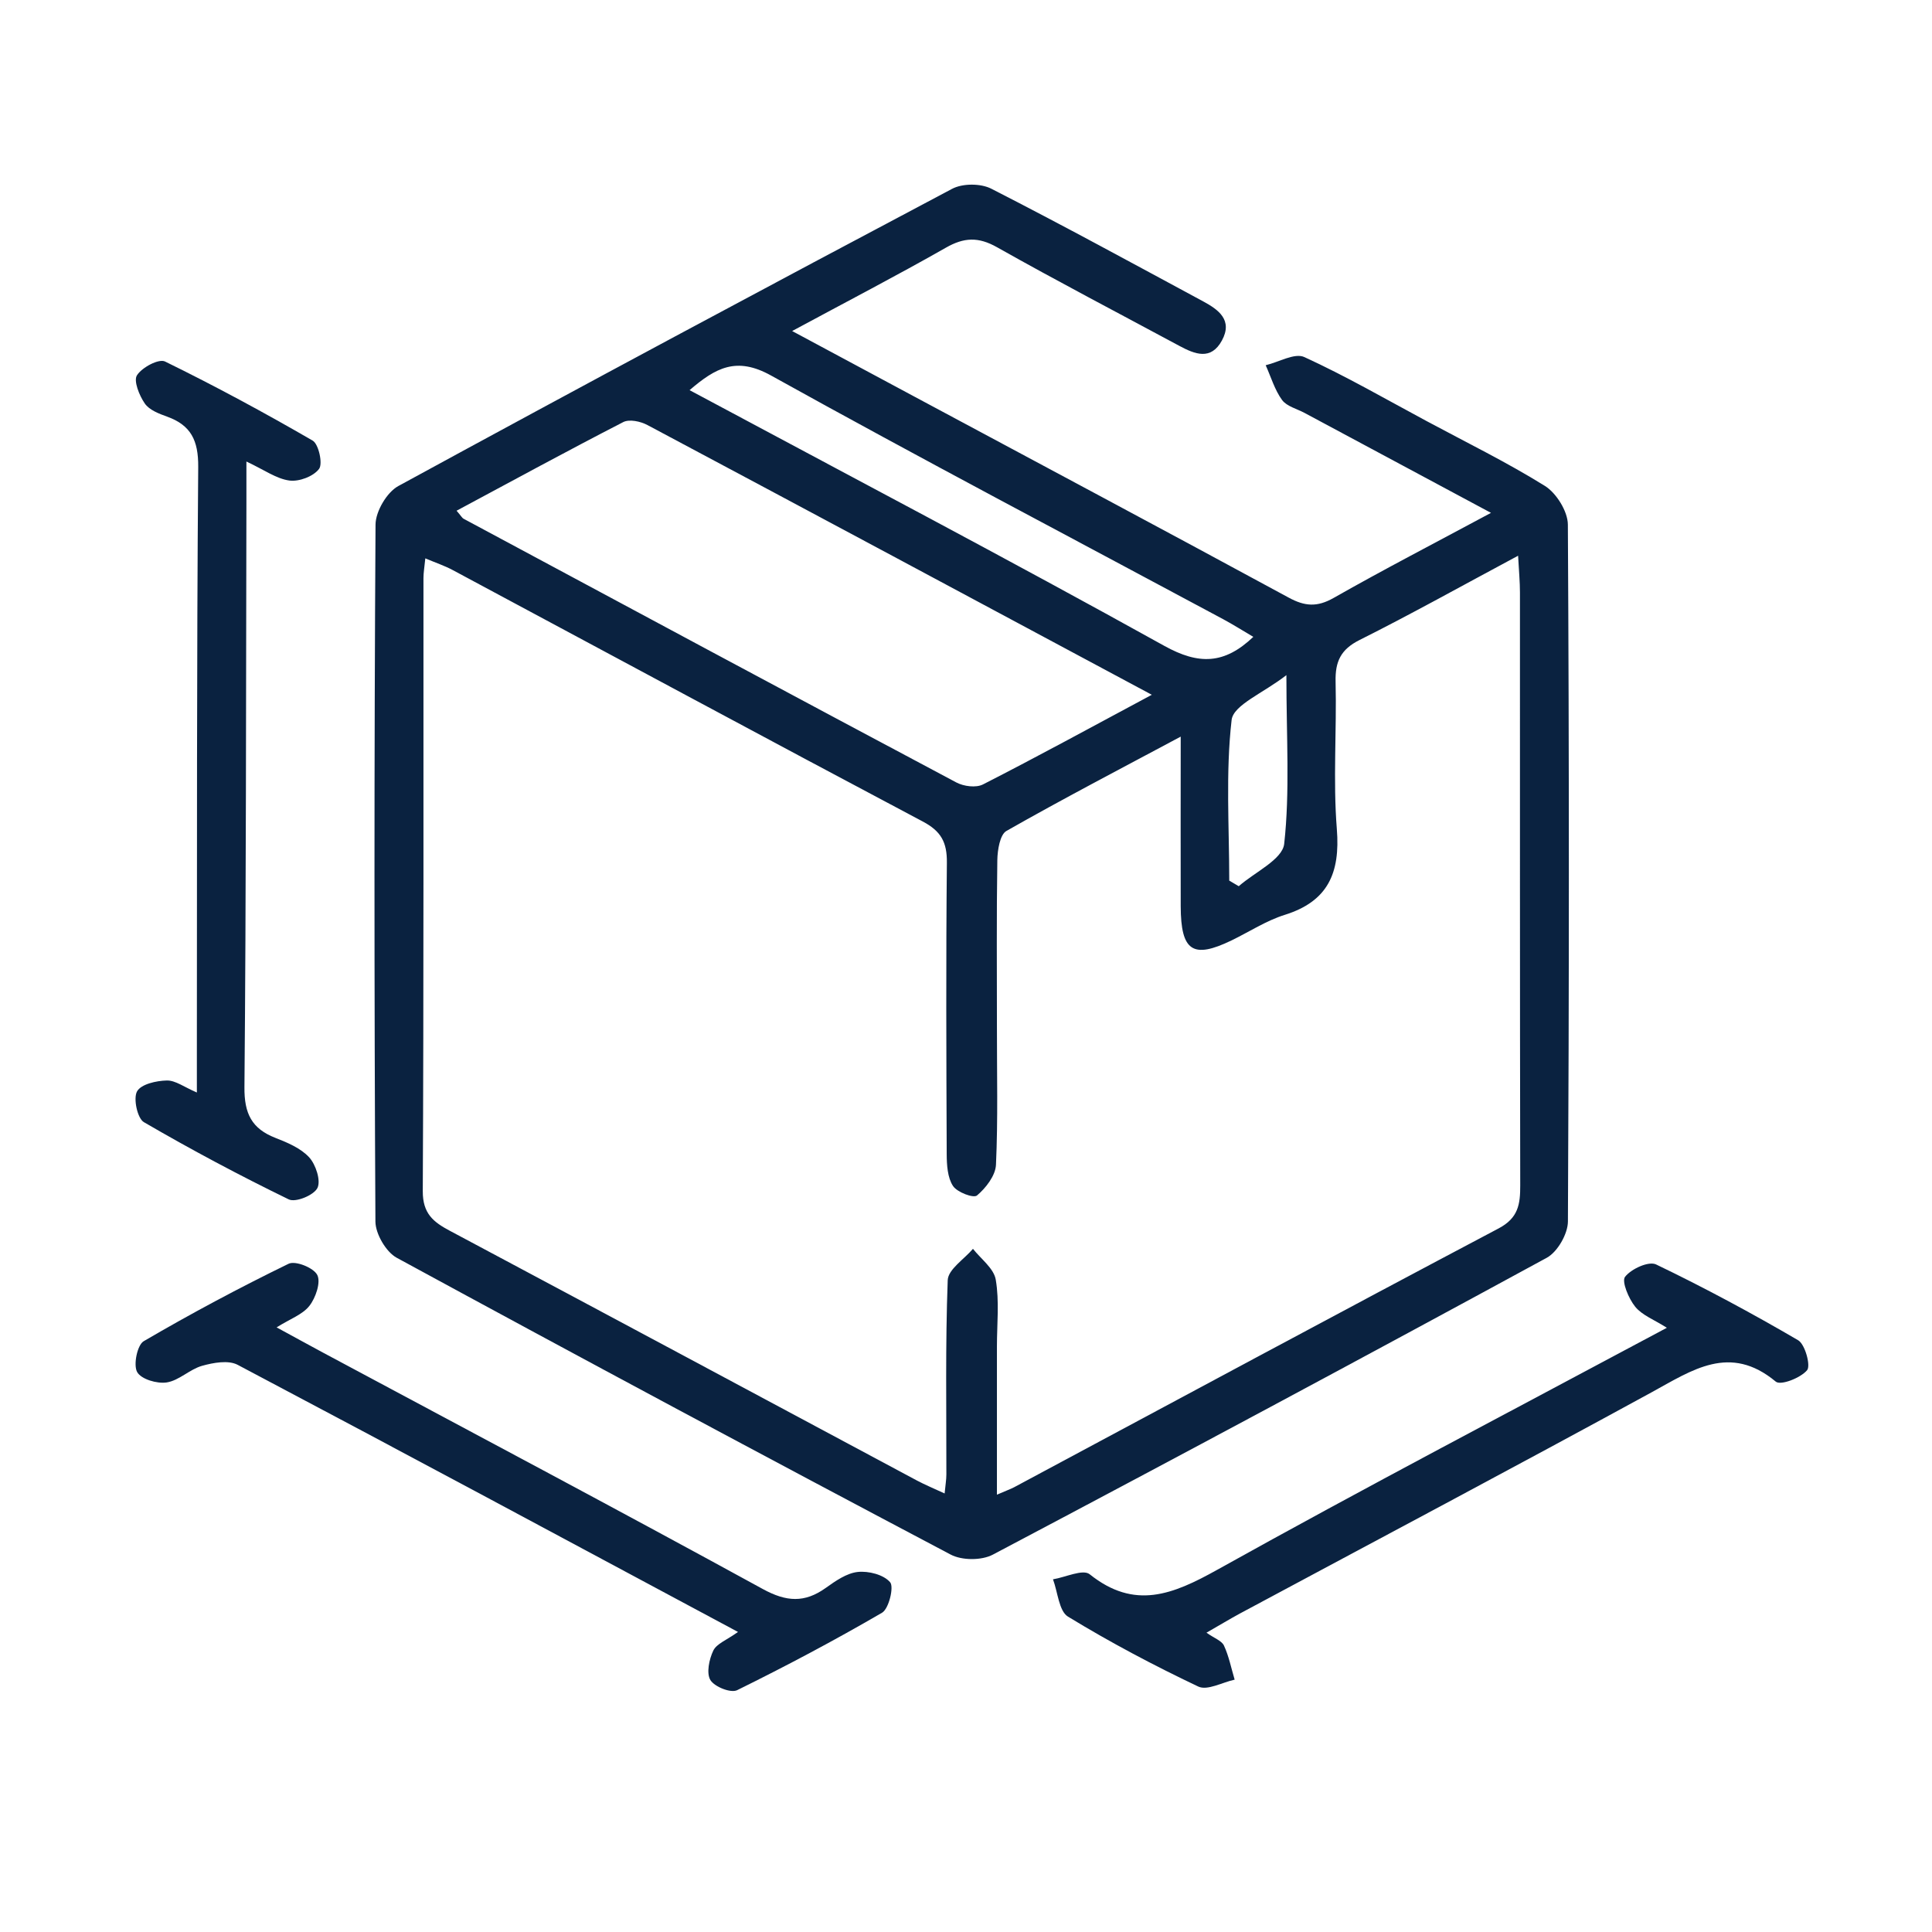 <?xml version="1.0" encoding="UTF-8" standalone="no"?>
<!-- Uploaded to: SVG Repo, www.svgrepo.com, Generator: SVG Repo Mixer Tools -->

<svg
   width="800px"
   height="800px"
   viewBox="0 0 192 192"
   fill="none"
   version="1.1"
   id="svg190"
   sodipodi:docname="box.svg"
   inkscape:version="1.2.1 (9c6d41e, 2022-07-14)"
   xmlns:inkscape="http://www.inkscape.org/namespaces/inkscape"
   xmlns:sodipodi="http://sodipodi.sourceforge.net/DTD/sodipodi-0.dtd"
   xmlns="http://www.w3.org/2000/svg"
   xmlns:svg="http://www.w3.org/2000/svg">
  <defs
     id="defs194">
  </defs>
  <sodipodi:namedview
     id="namedview192"
     pagecolor="#ffffff"
     bordercolor="#000000"
     borderopacity="0.25"
     inkscape:showpageshadow="2"
     inkscape:pageopacity="0.0"
     inkscape:pagecheckerboard="0"
     inkscape:deskcolor="#d1d1d1"
     showgrid="false"
     inkscape:zoom="0.8423352"
     inkscape:cx="382.27062"
     inkscape:cy="493.86515"
     inkscape:window-width="1728"
     inkscape:window-height="1080"
     inkscape:window-x="0"
     inkscape:window-y="37"
     inkscape:window-maximized="0"
     inkscape:current-layer="svg190" />
  <g
     id="g4496"
     clip-path="url(#clipPath29107)"
     transform="matrix(5.589,0,0,-5.711,-3287.229,3224.557)">
    <g
       clip-path="url(#clipPath2156)"
       id="g4494">
      <path
         d="m 611.034,552.874 c -0.411,-0.314 -0.943,-0.518 -0.974,-0.781 -0.108,-0.921 -0.042,-1.862 -0.042,-2.795 0.057,-0.032 0.113,-0.065 0.169,-0.097 0.283,0.244 0.777,0.464 0.808,0.737 0.103,0.91 0.039,1.838 0.039,2.936 m -0.588,0.666 c -0.183,0.105 -0.359,0.214 -0.541,0.31 -2.681,1.408 -5.375,2.792 -8.035,4.238 -0.615,0.334 -0.984,0.135 -1.448,-0.255 2.847,-1.493 5.661,-2.939 8.44,-4.449 0.615,-0.334 1.069,-0.323 1.584,0.156 m -1.805,-1.008 c -3.064,1.606 -6.014,3.155 -8.969,4.694 -0.122,0.064 -0.321,0.106 -0.43,0.051 -0.989,-0.498 -1.966,-1.019 -2.963,-1.542 0.076,-0.085 0.096,-0.125 0.127,-0.141 2.918,-1.533 5.835,-3.066 8.758,-4.587 0.132,-0.069 0.351,-0.097 0.475,-0.035 0.968,0.483 1.922,0.994 3.002,1.56 m 0.514,-0.728 c -1.093,-0.572 -2.107,-1.089 -3.1,-1.642 -0.114,-0.064 -0.158,-0.332 -0.161,-0.506 -0.015,-0.971 -0.007,-1.943 -0.007,-2.914 -0.001,-0.797 0.02,-1.594 -0.017,-2.389 -0.009,-0.189 -0.181,-0.405 -0.338,-0.534 -0.063,-0.051 -0.353,0.056 -0.427,0.167 -0.097,0.145 -0.11,0.365 -0.111,0.553 -0.007,1.69 -0.014,3.38 0.003,5.071 0.004,0.357 -0.104,0.549 -0.429,0.717 -2.791,1.447 -5.57,2.915 -8.355,4.374 -0.144,0.076 -0.302,0.127 -0.49,0.205 -0.016,-0.158 -0.033,-0.252 -0.033,-0.345 -0.002,-3.556 0.006,-7.111 -0.012,-10.666 -0.002,-0.393 0.191,-0.539 0.483,-0.691 2.77,-1.444 5.536,-2.896 8.304,-4.345 0.148,-0.077 0.305,-0.14 0.492,-0.225 0.014,0.146 0.031,0.239 0.031,0.332 0.002,1.126 -0.019,2.254 0.024,3.379 0.007,0.188 0.292,0.365 0.449,0.546 0.142,-0.177 0.371,-0.34 0.405,-0.536 0.066,-0.377 0.021,-0.774 0.021,-1.162 0,-0.84 0,-1.68 0,-2.58 0.169,0.072 0.241,0.096 0.307,0.13 2.87,1.504 5.736,3.015 8.615,4.504 0.349,0.181 0.384,0.419 0.383,0.749 -0.007,3.439 -0.004,6.878 -0.005,10.317 0,0.184 -0.018,0.368 -0.033,0.639 -1,-0.524 -1.9,-1.016 -2.82,-1.467 -0.332,-0.163 -0.434,-0.373 -0.425,-0.725 0.021,-0.855 -0.047,-1.714 0.022,-2.563 0.063,-0.772 -0.162,-1.26 -0.925,-1.494 -0.33,-0.101 -0.631,-0.295 -0.947,-0.445 -0.689,-0.326 -0.901,-0.188 -0.904,0.594 -0.003,0.947 0,1.893 0,2.952 m -6.909,7.058 c 0.774,-0.407 1.476,-0.776 2.179,-1.144 2.217,-1.163 4.438,-2.321 6.65,-3.495 0.286,-0.152 0.505,-0.169 0.798,-0.006 0.894,0.497 1.809,0.96 2.799,1.481 -1.162,0.61 -2.238,1.174 -3.313,1.738 -0.138,0.073 -0.317,0.114 -0.402,0.226 -0.131,0.176 -0.197,0.401 -0.291,0.605 0.232,0.053 0.514,0.219 0.687,0.142 0.743,-0.333 1.454,-0.736 2.176,-1.115 0.704,-0.37 1.424,-0.715 2.103,-1.128 0.202,-0.124 0.405,-0.441 0.407,-0.671 0.024,-4.042 0.023,-8.085 10e-4,-12.128 -10e-4,-0.216 -0.186,-0.53 -0.375,-0.631 -3.273,-1.742 -6.557,-3.464 -9.85,-5.166 -0.201,-0.104 -0.55,-0.103 -0.751,10e-4 -3.294,1.702 -6.577,3.423 -9.85,5.165 -0.189,0.101 -0.376,0.414 -0.378,0.629 -0.022,4.043 -0.023,8.086 0.002,12.128 0.001,0.23 0.202,0.563 0.404,0.671 3.271,1.745 6.555,3.466 9.847,5.172 0.187,0.097 0.508,0.097 0.697,0.003 1.267,-0.633 2.517,-1.301 3.77,-1.962 0.27,-0.143 0.53,-0.324 0.331,-0.681 -0.195,-0.35 -0.481,-0.237 -0.755,-0.093 -1.082,0.57 -2.172,1.126 -3.243,1.717 -0.331,0.183 -0.587,0.173 -0.91,-0.008 -0.876,-0.488 -1.771,-0.942 -2.733,-1.45"
         style="fill:#0a2240;fill-opacity:1;fill-rule:nonzero;stroke:none"
         id="path4486" />
      <path
         d="m 591.661,545.611 c 0,0.258 0,0.445 0,0.633 0.004,3.417 -0.004,6.835 0.024,10.252 0.004,0.465 -0.131,0.727 -0.553,0.876 -0.145,0.051 -0.317,0.115 -0.397,0.229 -0.098,0.138 -0.203,0.395 -0.139,0.491 0.091,0.138 0.388,0.293 0.5,0.239 0.891,-0.427 1.765,-0.889 2.624,-1.376 0.107,-0.061 0.183,-0.403 0.114,-0.492 -0.101,-0.132 -0.355,-0.225 -0.527,-0.203 -0.232,0.03 -0.448,0.186 -0.765,0.331 0,-0.282 0,-0.487 0,-0.692 -0.008,-3.398 -0.004,-6.796 -0.035,-10.194 -0.005,-0.464 0.132,-0.723 0.549,-0.883 0.215,-0.082 0.451,-0.179 0.602,-0.339 0.118,-0.126 0.211,-0.406 0.147,-0.533 -0.064,-0.127 -0.388,-0.257 -0.51,-0.199 -0.874,0.416 -1.735,0.865 -2.576,1.344 -0.116,0.066 -0.191,0.412 -0.122,0.535 0.072,0.127 0.343,0.186 0.529,0.19 0.153,0.004 0.31,-0.115 0.535,-0.209"
         style="fill:#0a2240;fill-opacity:1;fill-rule:nonzero;stroke:none"
         id="path4488" />
      <path
         d="m 609.613,536.211 c 0.139,-0.096 0.27,-0.139 0.311,-0.224 0.088,-0.186 0.129,-0.394 0.19,-0.593 -0.218,-0.046 -0.485,-0.195 -0.647,-0.12 -0.791,0.367 -1.568,0.77 -2.317,1.217 -0.16,0.096 -0.181,0.426 -0.266,0.649 0.222,0.035 0.531,0.182 0.652,0.088 0.799,-0.626 1.478,-0.353 2.267,0.077 2.622,1.43 5.281,2.79 7.996,4.212 -0.228,0.142 -0.44,0.218 -0.563,0.367 -0.116,0.14 -0.244,0.44 -0.18,0.52 0.111,0.139 0.42,0.277 0.552,0.215 0.859,-0.404 1.702,-0.848 2.526,-1.319 0.123,-0.071 0.226,-0.442 0.159,-0.521 -0.116,-0.136 -0.47,-0.27 -0.557,-0.199 -0.817,0.665 -1.486,0.2 -2.212,-0.188 -2.429,-1.298 -4.875,-2.566 -7.314,-3.846 -0.183,-0.097 -0.361,-0.203 -0.597,-0.335"
         style="fill:#0a2240;fill-opacity:1;fill-rule:nonzero;stroke:none"
         id="path4490" />
      <path
         d="m 601.283,536.224 c -3.014,1.58 -5.95,3.125 -8.896,4.648 -0.166,0.086 -0.433,0.038 -0.634,-0.017 -0.22,-0.061 -0.409,-0.256 -0.628,-0.289 -0.171,-0.026 -0.454,0.055 -0.526,0.181 -0.07,0.124 0.002,0.47 0.116,0.536 0.841,0.481 1.702,0.931 2.577,1.348 0.122,0.058 0.445,-0.069 0.51,-0.195 0.066,-0.127 -0.028,-0.397 -0.139,-0.536 -0.12,-0.152 -0.34,-0.226 -0.584,-0.376 0.316,-0.168 0.566,-0.303 0.817,-0.435 2.612,-1.369 5.23,-2.726 7.83,-4.119 0.417,-0.223 0.741,-0.243 1.117,0.02 0.173,0.121 0.371,0.257 0.569,0.278 0.192,0.02 0.46,-0.046 0.576,-0.179 0.071,-0.081 -0.023,-0.461 -0.143,-0.53 -0.842,-0.48 -1.704,-0.927 -2.577,-1.348 -0.113,-0.055 -0.402,0.058 -0.476,0.176 -0.074,0.119 -0.022,0.363 0.052,0.513 0.059,0.12 0.235,0.181 0.439,0.324"
         style="fill:#0a2240;fill-opacity:1;fill-rule:nonzero;stroke:none"
         id="path4492" />
    </g>
  </g>
</svg>

